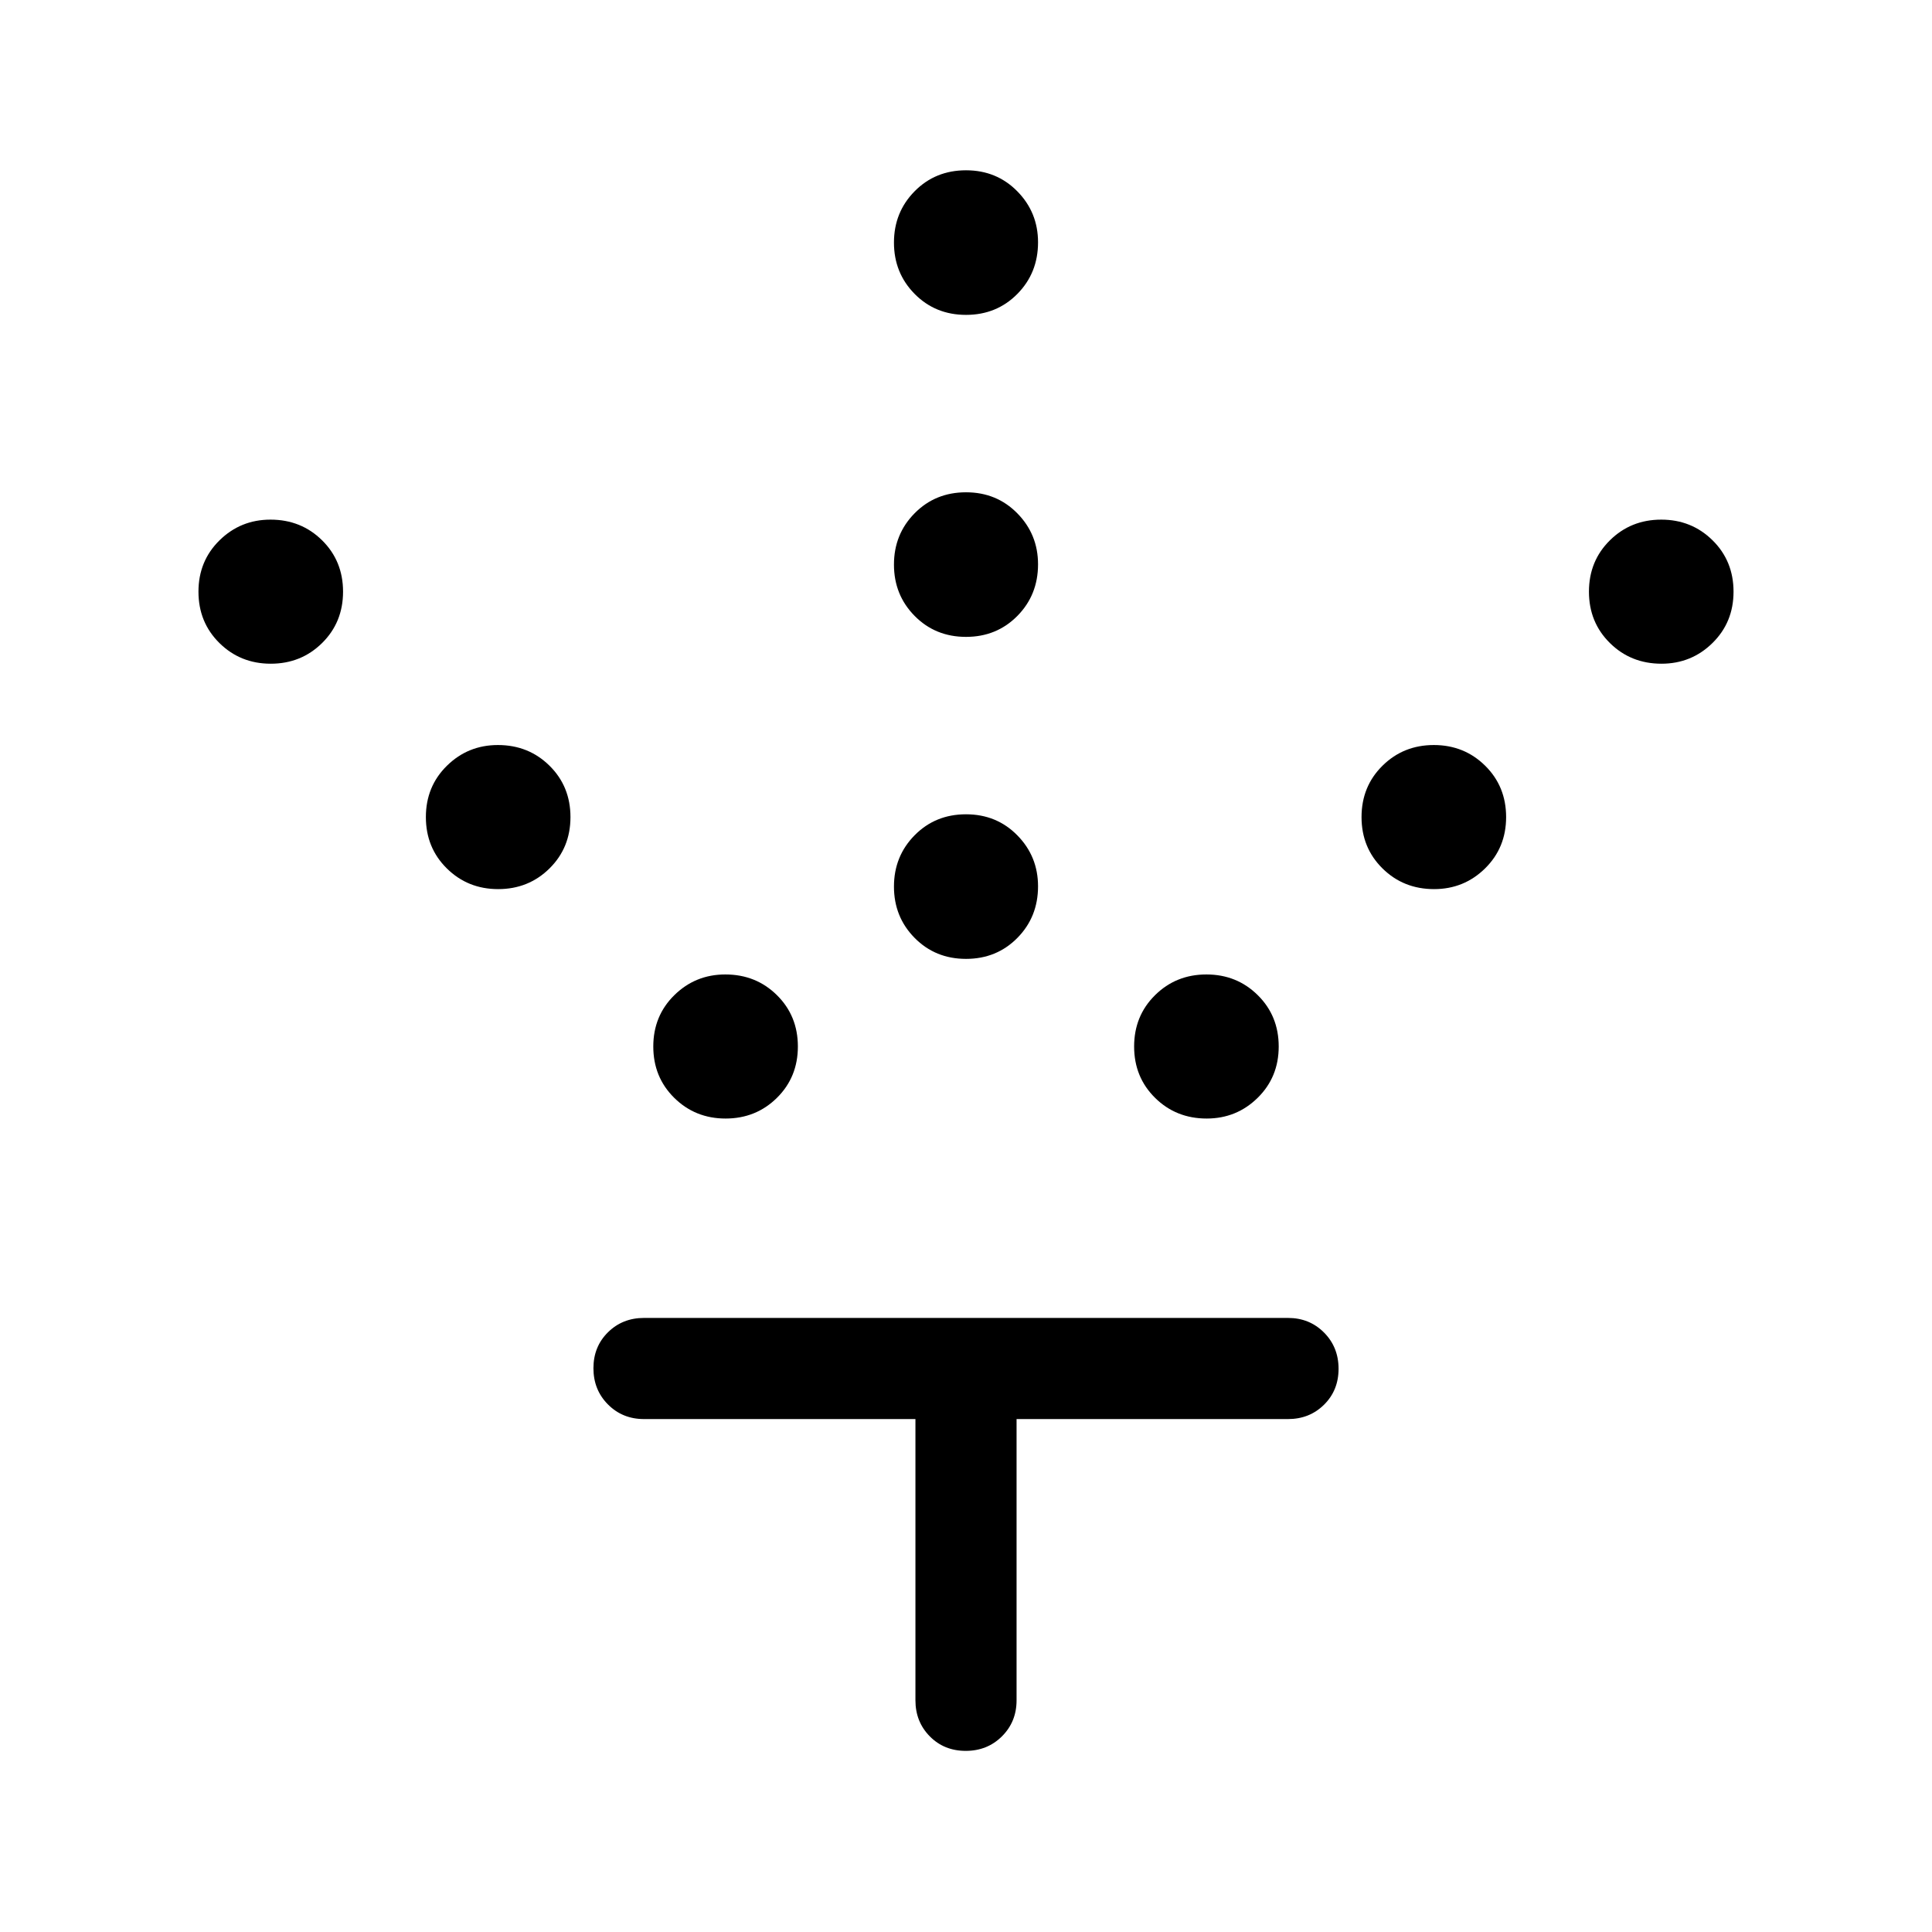 <svg xmlns="http://www.w3.org/2000/svg" height="40" viewBox="0 -960 960 960" width="40"><path d="M480-483.539q-15.232 0-25.513-10.409-10.282-10.41-10.282-25.514 0-15.103 10.282-25.513 10.281-10.409 25.513-10.409 15.232 0 25.513 10.464 10.282 10.464 10.282 25.33 0 15.232-10.282 25.642-10.281 10.409-25.513 10.409Zm0-160q-15.232 0-25.513-10.409-10.282-10.41-10.282-25.514 0-15.103 10.282-25.513 10.281-10.409 25.513-10.409 15.232 0 25.513 10.464 10.282 10.464 10.282 25.33 0 15.232-10.282 25.642-10.281 10.409-25.513 10.409Zm0-160q-15.232 0-25.513-10.409-10.282-10.41-10.282-25.514 0-15.103 10.282-25.513 10.281-10.409 25.513-10.409 15.232 0 25.513 10.464 10.282 10.464 10.282 25.33 0 15.232-10.282 25.642-10.281 10.409-25.513 10.409Zm119.59 399.334q-15.232 0-25.642-10.282-10.409-10.281-10.409-25.513 0-15.232 10.409-25.513 10.41-10.282 25.514-10.282 15.103 0 25.513 10.282 10.409 10.281 10.409 25.513 0 15.232-10.464 25.513-10.464 10.282-25.33 10.282Zm113-114q-15.232 0-25.642-10.282-10.409-10.281-10.409-25.513 0-15.232 10.409-25.513 10.41-10.282 25.514-10.282 15.103 0 25.513 10.282 10.409 10.281 10.409 25.513 0 15.232-10.464 25.513-10.464 10.282-25.33 10.282Zm113-112q-15.232 0-25.642-10.282-10.409-10.281-10.409-25.513 0-15.232 10.409-25.513 10.41-10.282 25.514-10.282 15.103 0 25.513 10.282 10.409 10.281 10.409 25.513 0 15.232-10.464 25.513-10.464 10.282-25.33 10.282Zm-465.052 226q-15.103 0-25.513-10.282-10.409-10.281-10.409-25.513 0-15.232 10.464-25.513 10.464-10.282 25.33-10.282 15.232 0 25.642 10.282 10.409 10.281 10.409 25.513 0 15.232-10.409 25.513-10.41 10.282-25.514 10.282Zm-113-114q-15.103 0-25.513-10.282-10.409-10.281-10.409-25.513 0-15.232 10.464-25.513 10.464-10.282 25.33-10.282 15.232 0 25.642 10.282 10.409 10.281 10.409 25.513 0 15.232-10.409 25.513-10.41 10.282-25.514 10.282Zm-113-112q-15.103 0-25.513-10.282-10.41-10.281-10.41-25.513 0-15.232 10.465-25.513 10.464-10.282 25.33-10.282 15.232 0 25.642 10.282 10.409 10.281 10.409 25.513 0 15.232-10.409 25.513-10.41 10.282-25.514 10.282Zm320.335 375.332H320q-10.679 0-17.903-7.262-7.224-7.263-7.224-18 0-10.736 7.224-17.864T320-305.127h320q10.679 0 17.903 7.262 7.224 7.263 7.224 18 0 10.736-7.224 17.864T640-254.873H505.127v139.745q0 10.679-7.262 17.903-7.263 7.224-18 7.224-10.736 0-17.864-7.224t-7.128-17.903v-139.745Z"/></svg>